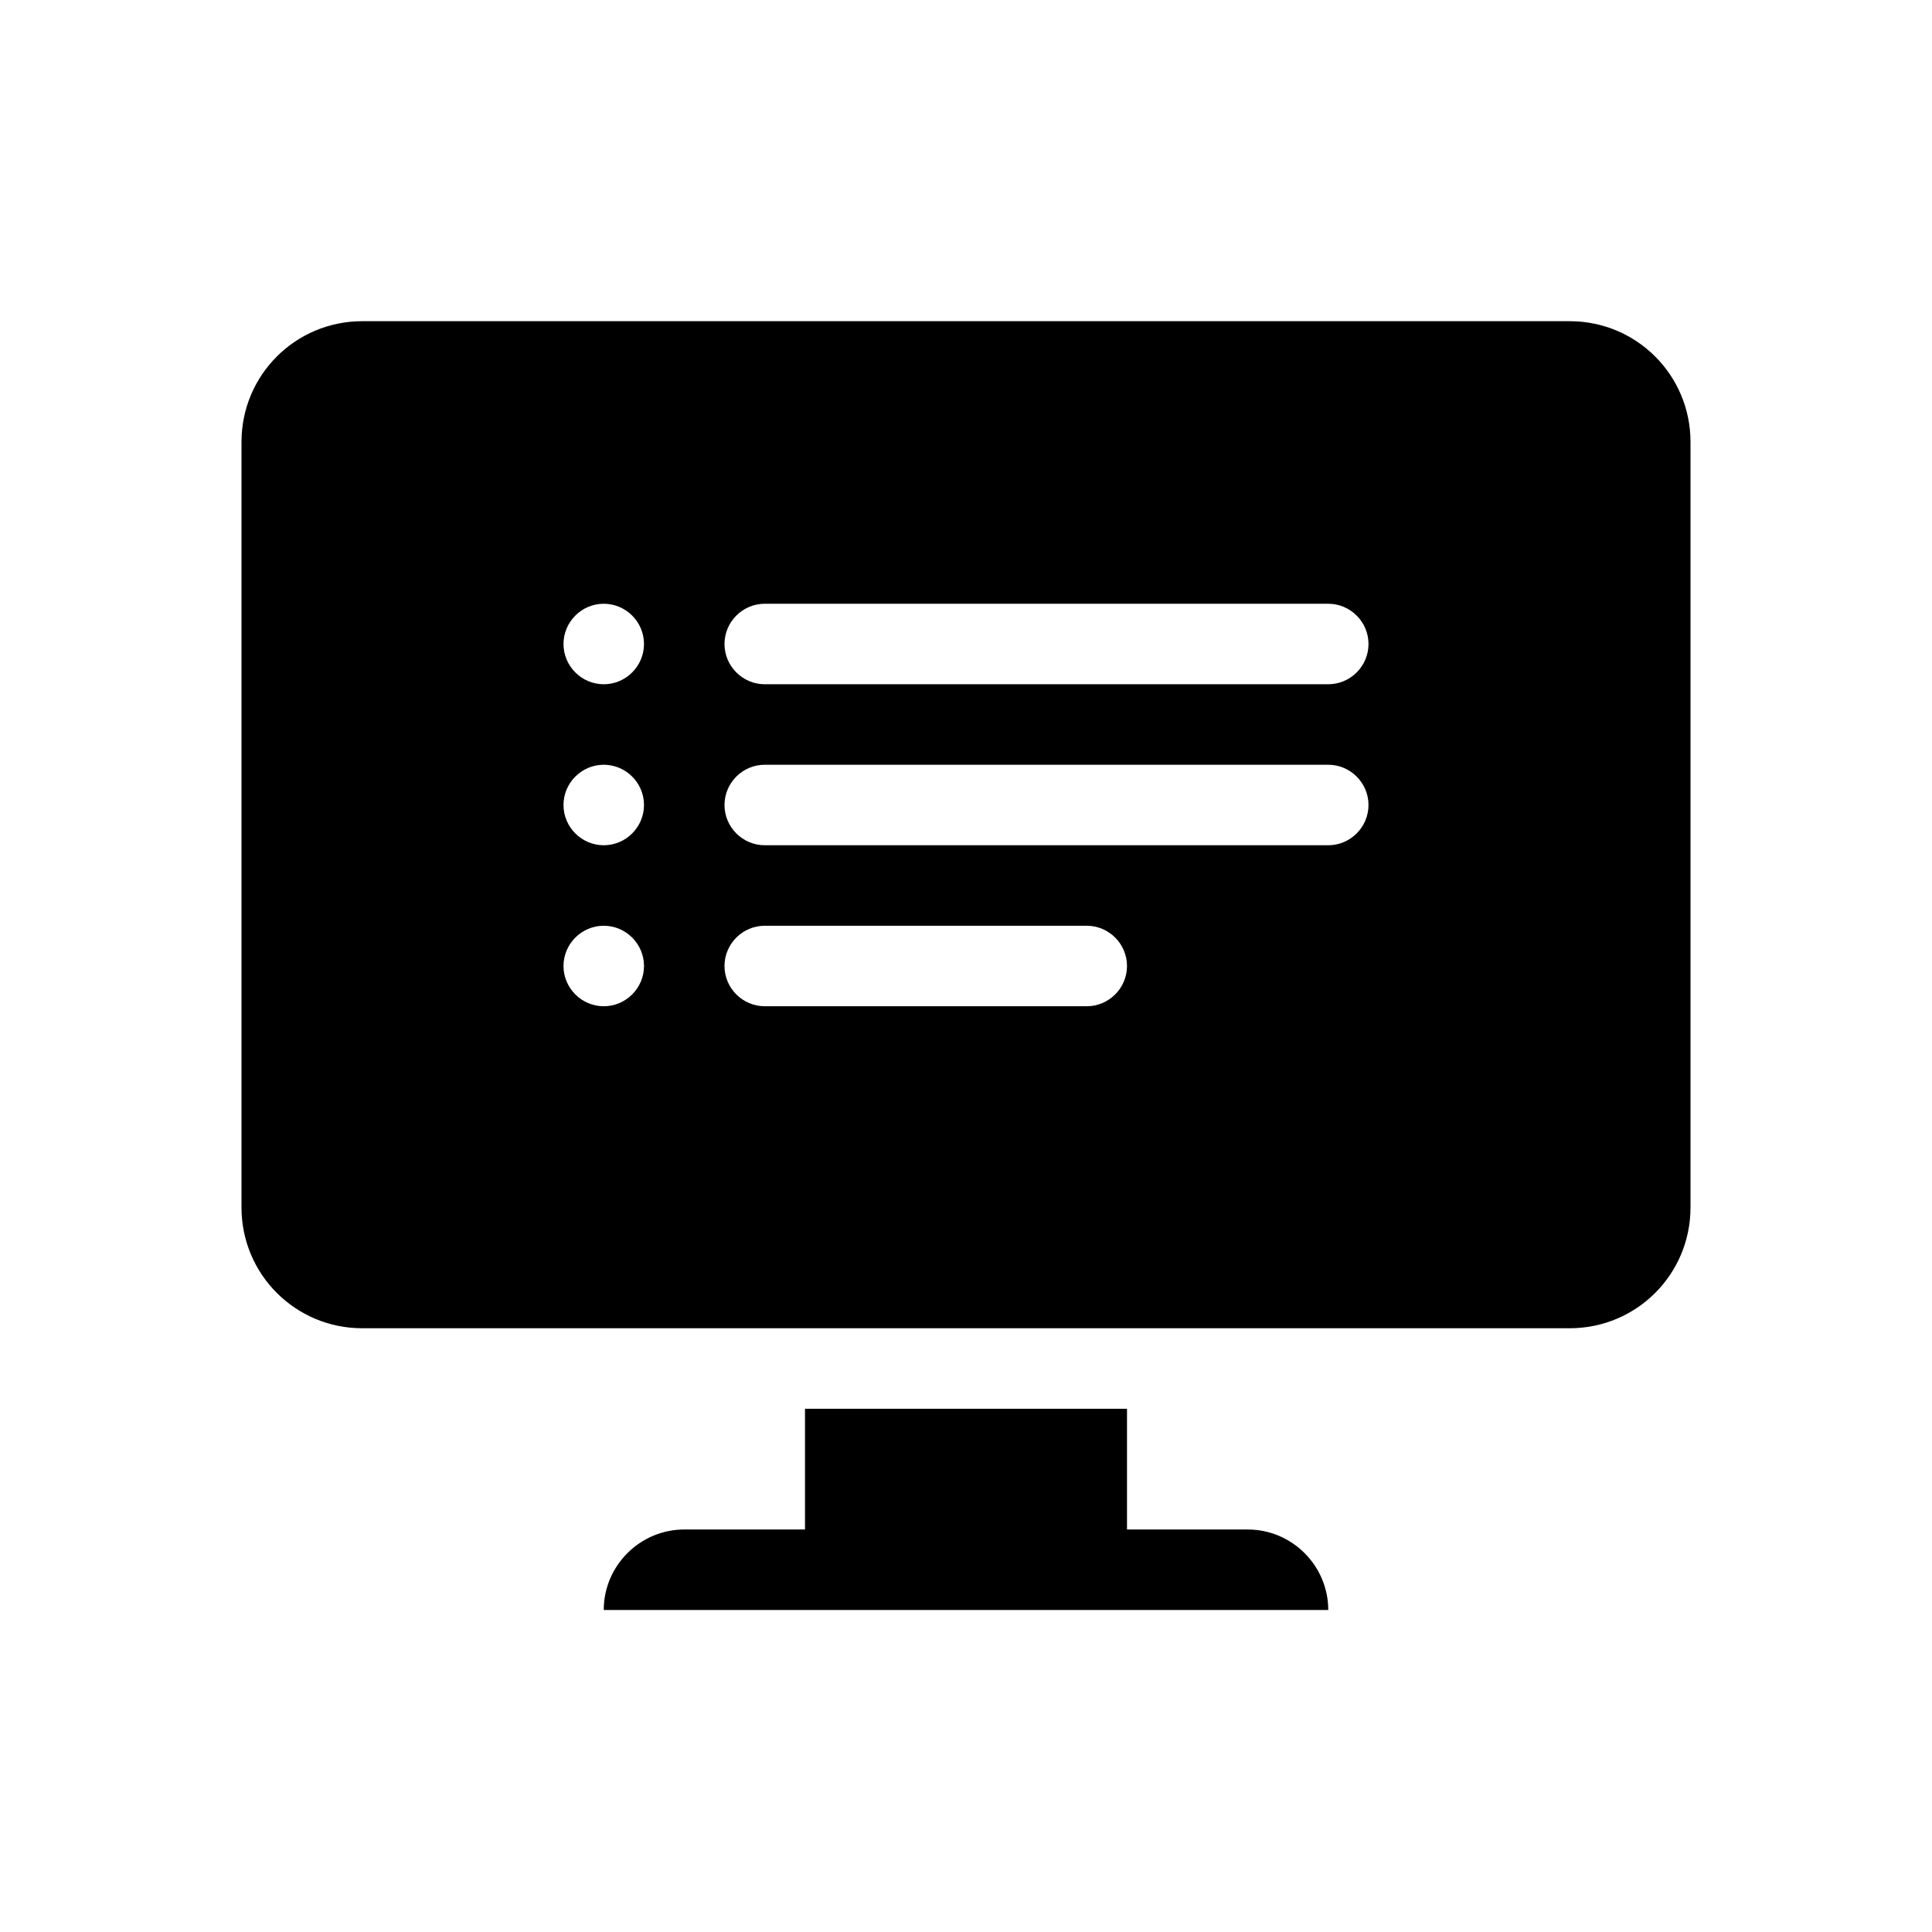 <svg xmlns="http://www.w3.org/2000/svg" viewBox="0 0 48 48"><title>Computer</title><path d="M33 40H15c0-1.1.9-2 2-2h3v-3h8v3h3c1.1 0 2 .9 2 2Zm9-29.02V30c0 1.66-1.34 3-3 3H9c-1.66 0-3-1.34-3-3V10.98c0-1.66 1.34-3 3-3h30c1.66 0 3 1.34 3 3ZM16 24c0-.55-.45-1-1-1s-1 .45-1 1 .45 1 1 1 1-.45 1-1Zm0-4c0-.55-.45-1-1-1s-1 .45-1 1 .45 1 1 1 1-.45 1-1Zm0-4c0-.55-.45-1-1-1s-1 .45-1 1 .45 1 1 1 1-.45 1-1Zm12 8c0-.55-.45-1-1-1h-8c-.55 0-1 .45-1 1s.45 1 1 1h8c.55 0 1-.45 1-1Zm6-4c0-.55-.45-1-1-1H19c-.55 0-1 .45-1 1s.45 1 1 1h14c.55 0 1-.45 1-1Zm0-4c0-.55-.45-1-1-1H19c-.55 0-1 .45-1 1s.45 1 1 1h14c.55 0 1-.45 1-1Z"/></svg>
